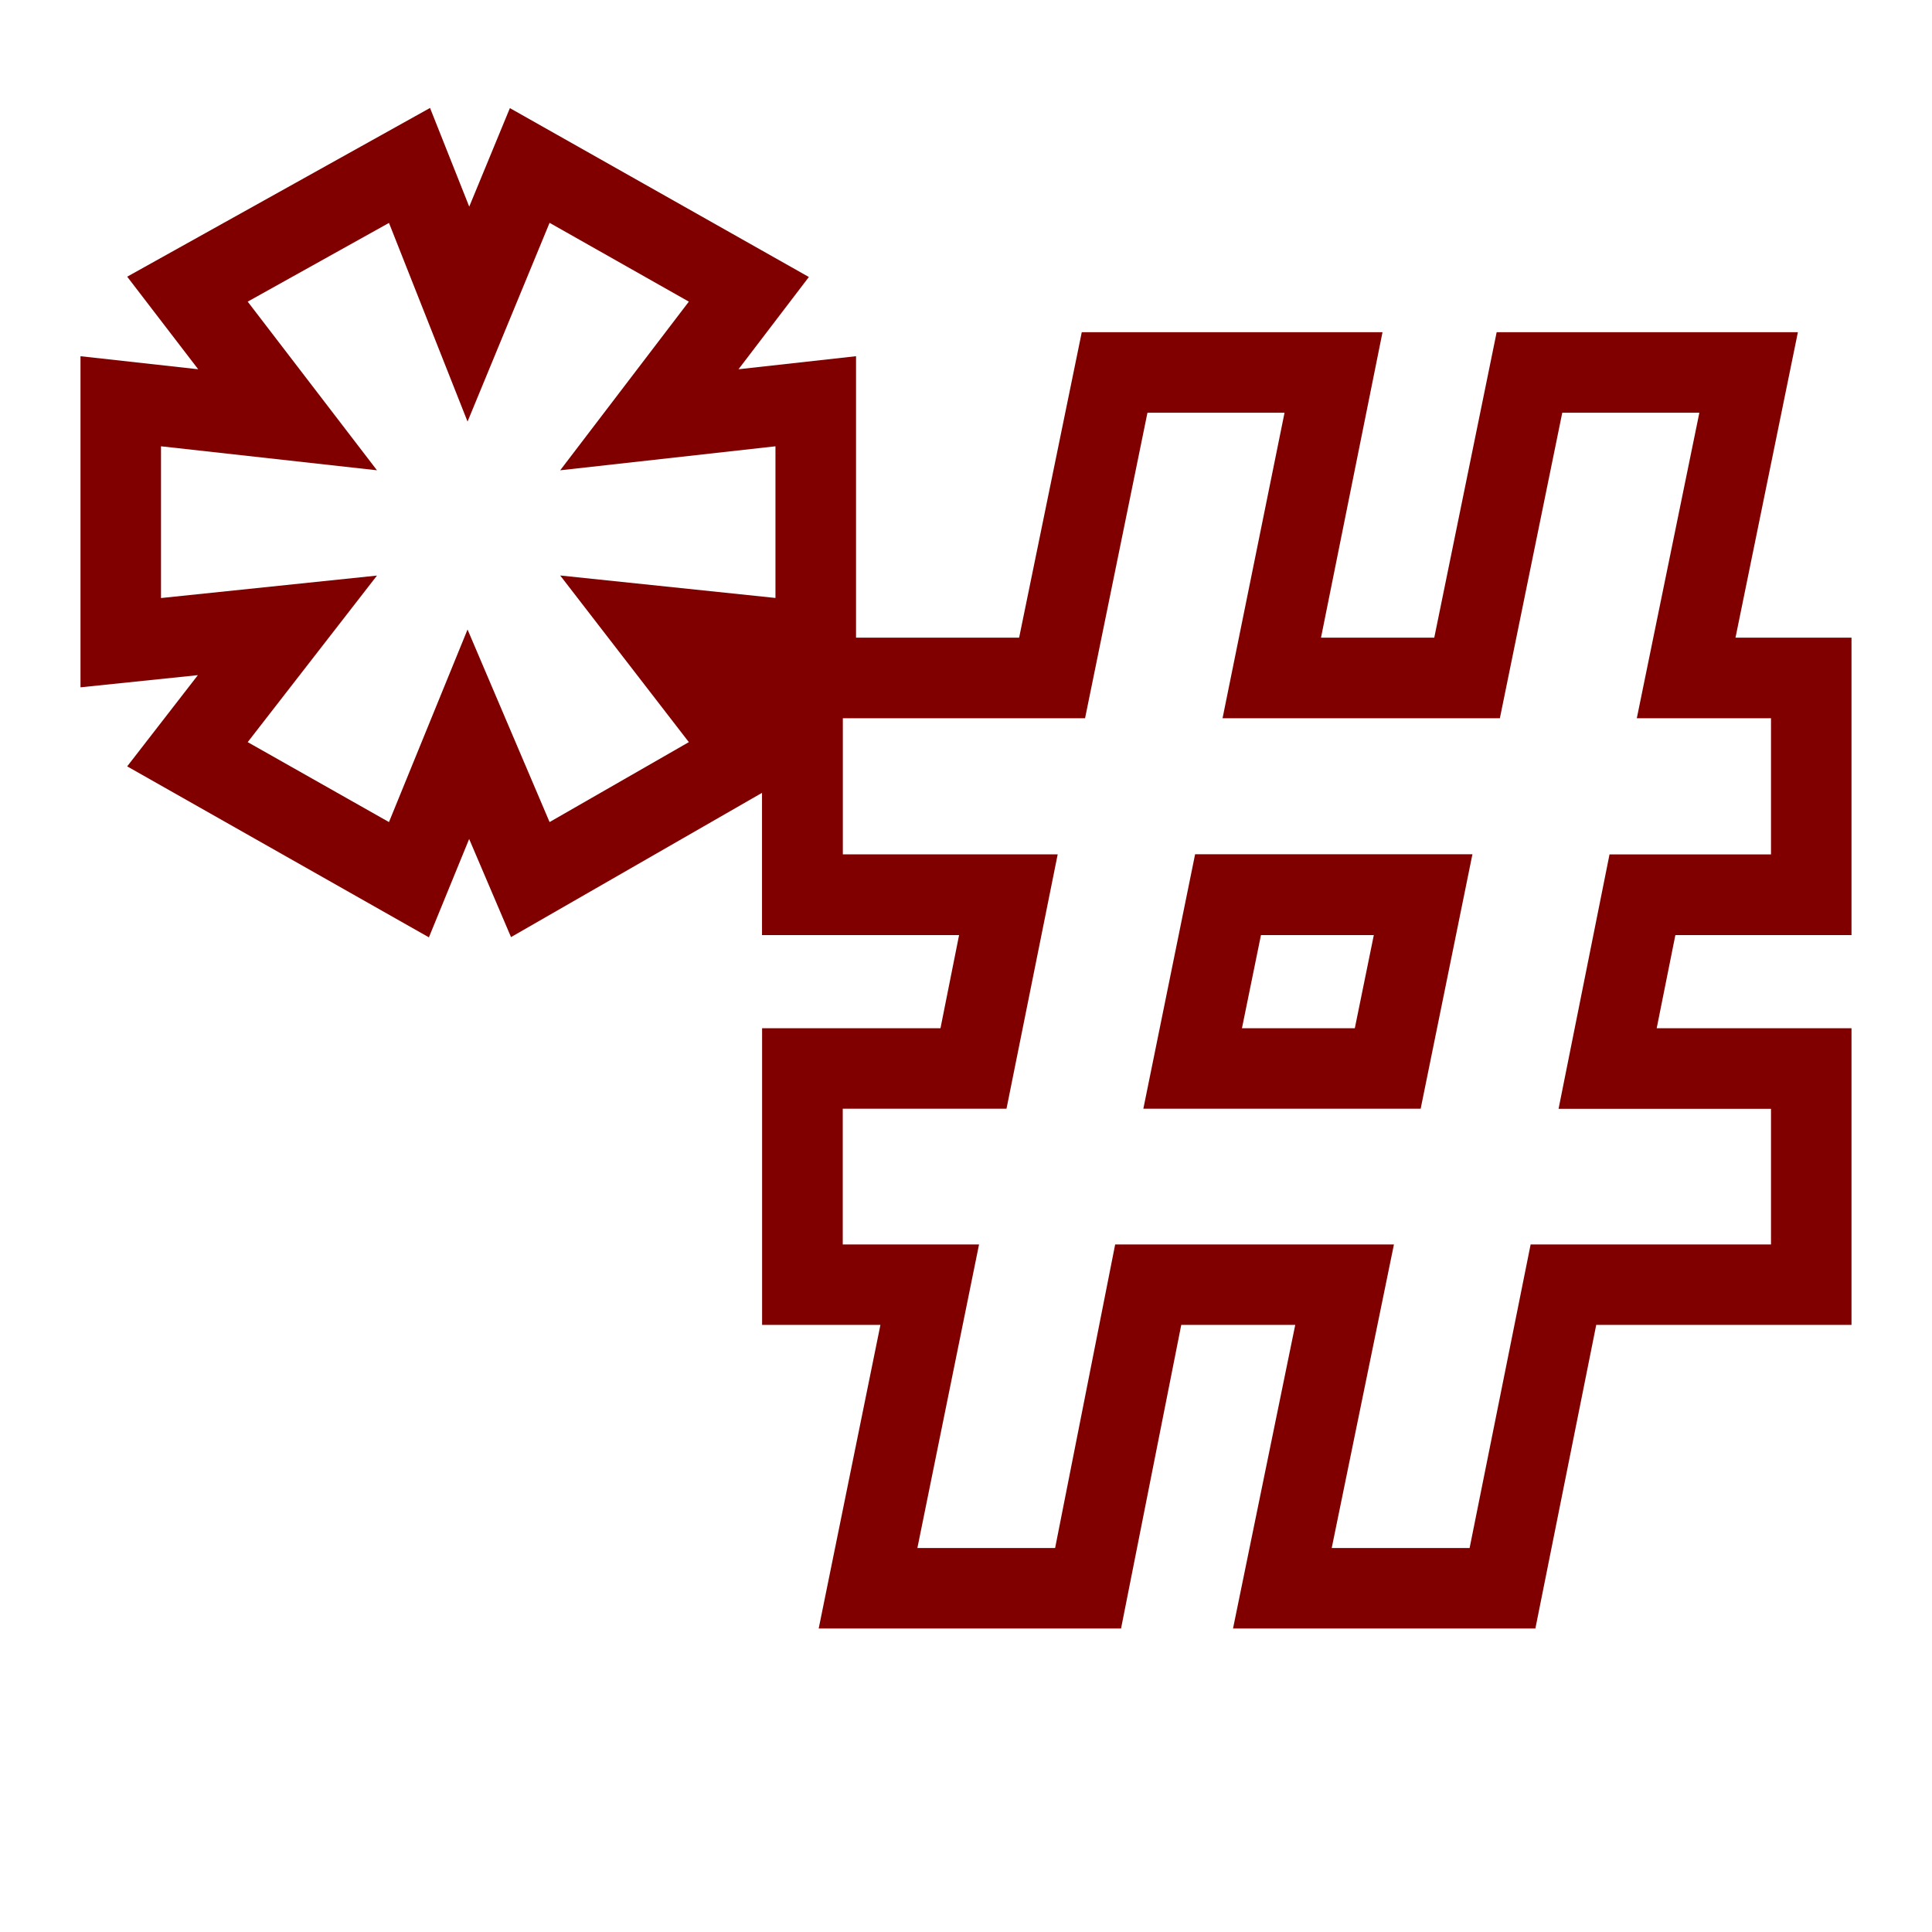 <?xml version="1.0" encoding="UTF-8"?>
<svg xmlns="http://www.w3.org/2000/svg" xmlns:xlink="http://www.w3.org/1999/xlink" contentScriptType="text/ecmascript" width="24" baseProfile="tiny" zoomAndPan="magnify" contentStyleType="text/css" viewBox="0 0 24 24" height="24" preserveAspectRatio="xMidYMid meet" version="1.1">
    <g>
        <g>
            <path fill="#800000" d="M 23.0 11.616 L 23.0 7.921 L 21.559 7.921 L 22.334 4.127 L 18.592 4.127 L 17.817 7.921 L 16.41 7.921 L 17.174 4.127 L 13.438 4.127 L 12.66 7.921 L 10.634 7.921 L 10.634 4.425 L 9.174 4.587 L 10.048 3.441 L 6.334 1.343 L 5.829 2.567 L 5.342 1.341 L 1.58 3.437 L 2.462 4.587 L 1.0 4.425 L 1.0 8.538 L 2.458 8.387 L 1.58 9.52 L 5.328 11.644 L 5.828 10.422 L 6.348 11.641 L 9.466 9.849 L 9.466 11.616 L 11.914 11.616 L 11.683 12.773 L 9.467 12.773 L 9.467 16.458 L 10.937 16.458 L 10.17 20.23 L 13.926 20.23 L 14.674 16.458 L 16.09 16.458 L 15.317 20.23 L 19.073 20.23 L 19.829 16.458 L 23.0 16.458 L 23.0 12.773 L 20.58 12.773 L 20.812 11.616 L 23.0 11.616 z M 9.633 7.428 L 6.959 7.149 L 8.557 9.219 L 6.827 10.212 L 5.808 7.82 L 4.832 10.212 L 3.077 9.219 L 4.683 7.15 L 2.0 7.429 L 2.0 5.544 L 4.683 5.842 L 3.077 3.747 L 4.832 2.769 L 5.808 5.237 L 6.827 2.768 L 8.557 3.747 L 6.959 5.842 L 9.633 5.544 L 9.633 7.428 z M 22.0 13.773 L 22.0 15.459 L 19.014 15.459 L 18.256 19.23 L 16.543 19.23 L 17.316 15.459 L 13.853 15.459 L 13.107 19.23 L 11.396 19.23 L 12.162 15.459 L 10.469 15.459 L 10.469 13.773 L 12.503 13.773 L 13.139 10.613 L 10.47 10.613 L 10.47 8.922 L 13.479 8.922 L 14.254 5.127 L 15.957 5.127 L 15.187 8.922 L 18.632 8.922 L 19.407 5.127 L 21.11 5.127 L 20.333 8.922 L 22.0 8.922 L 22.0 10.614 L 19.994 10.614 L 19.361 13.774 L 22.0 13.774 z M 14.203 13.773 L 17.648 13.773 L 18.291 10.612 L 14.846 10.612 L 14.203 13.773 z M 15.664 11.616 L 17.066 11.616 L 16.83 12.773 L 15.428 12.773 L 15.664 11.616 z "/>
        </g>
    </g>
    <rect width="24" fill="none" height="24"/>
</svg>
